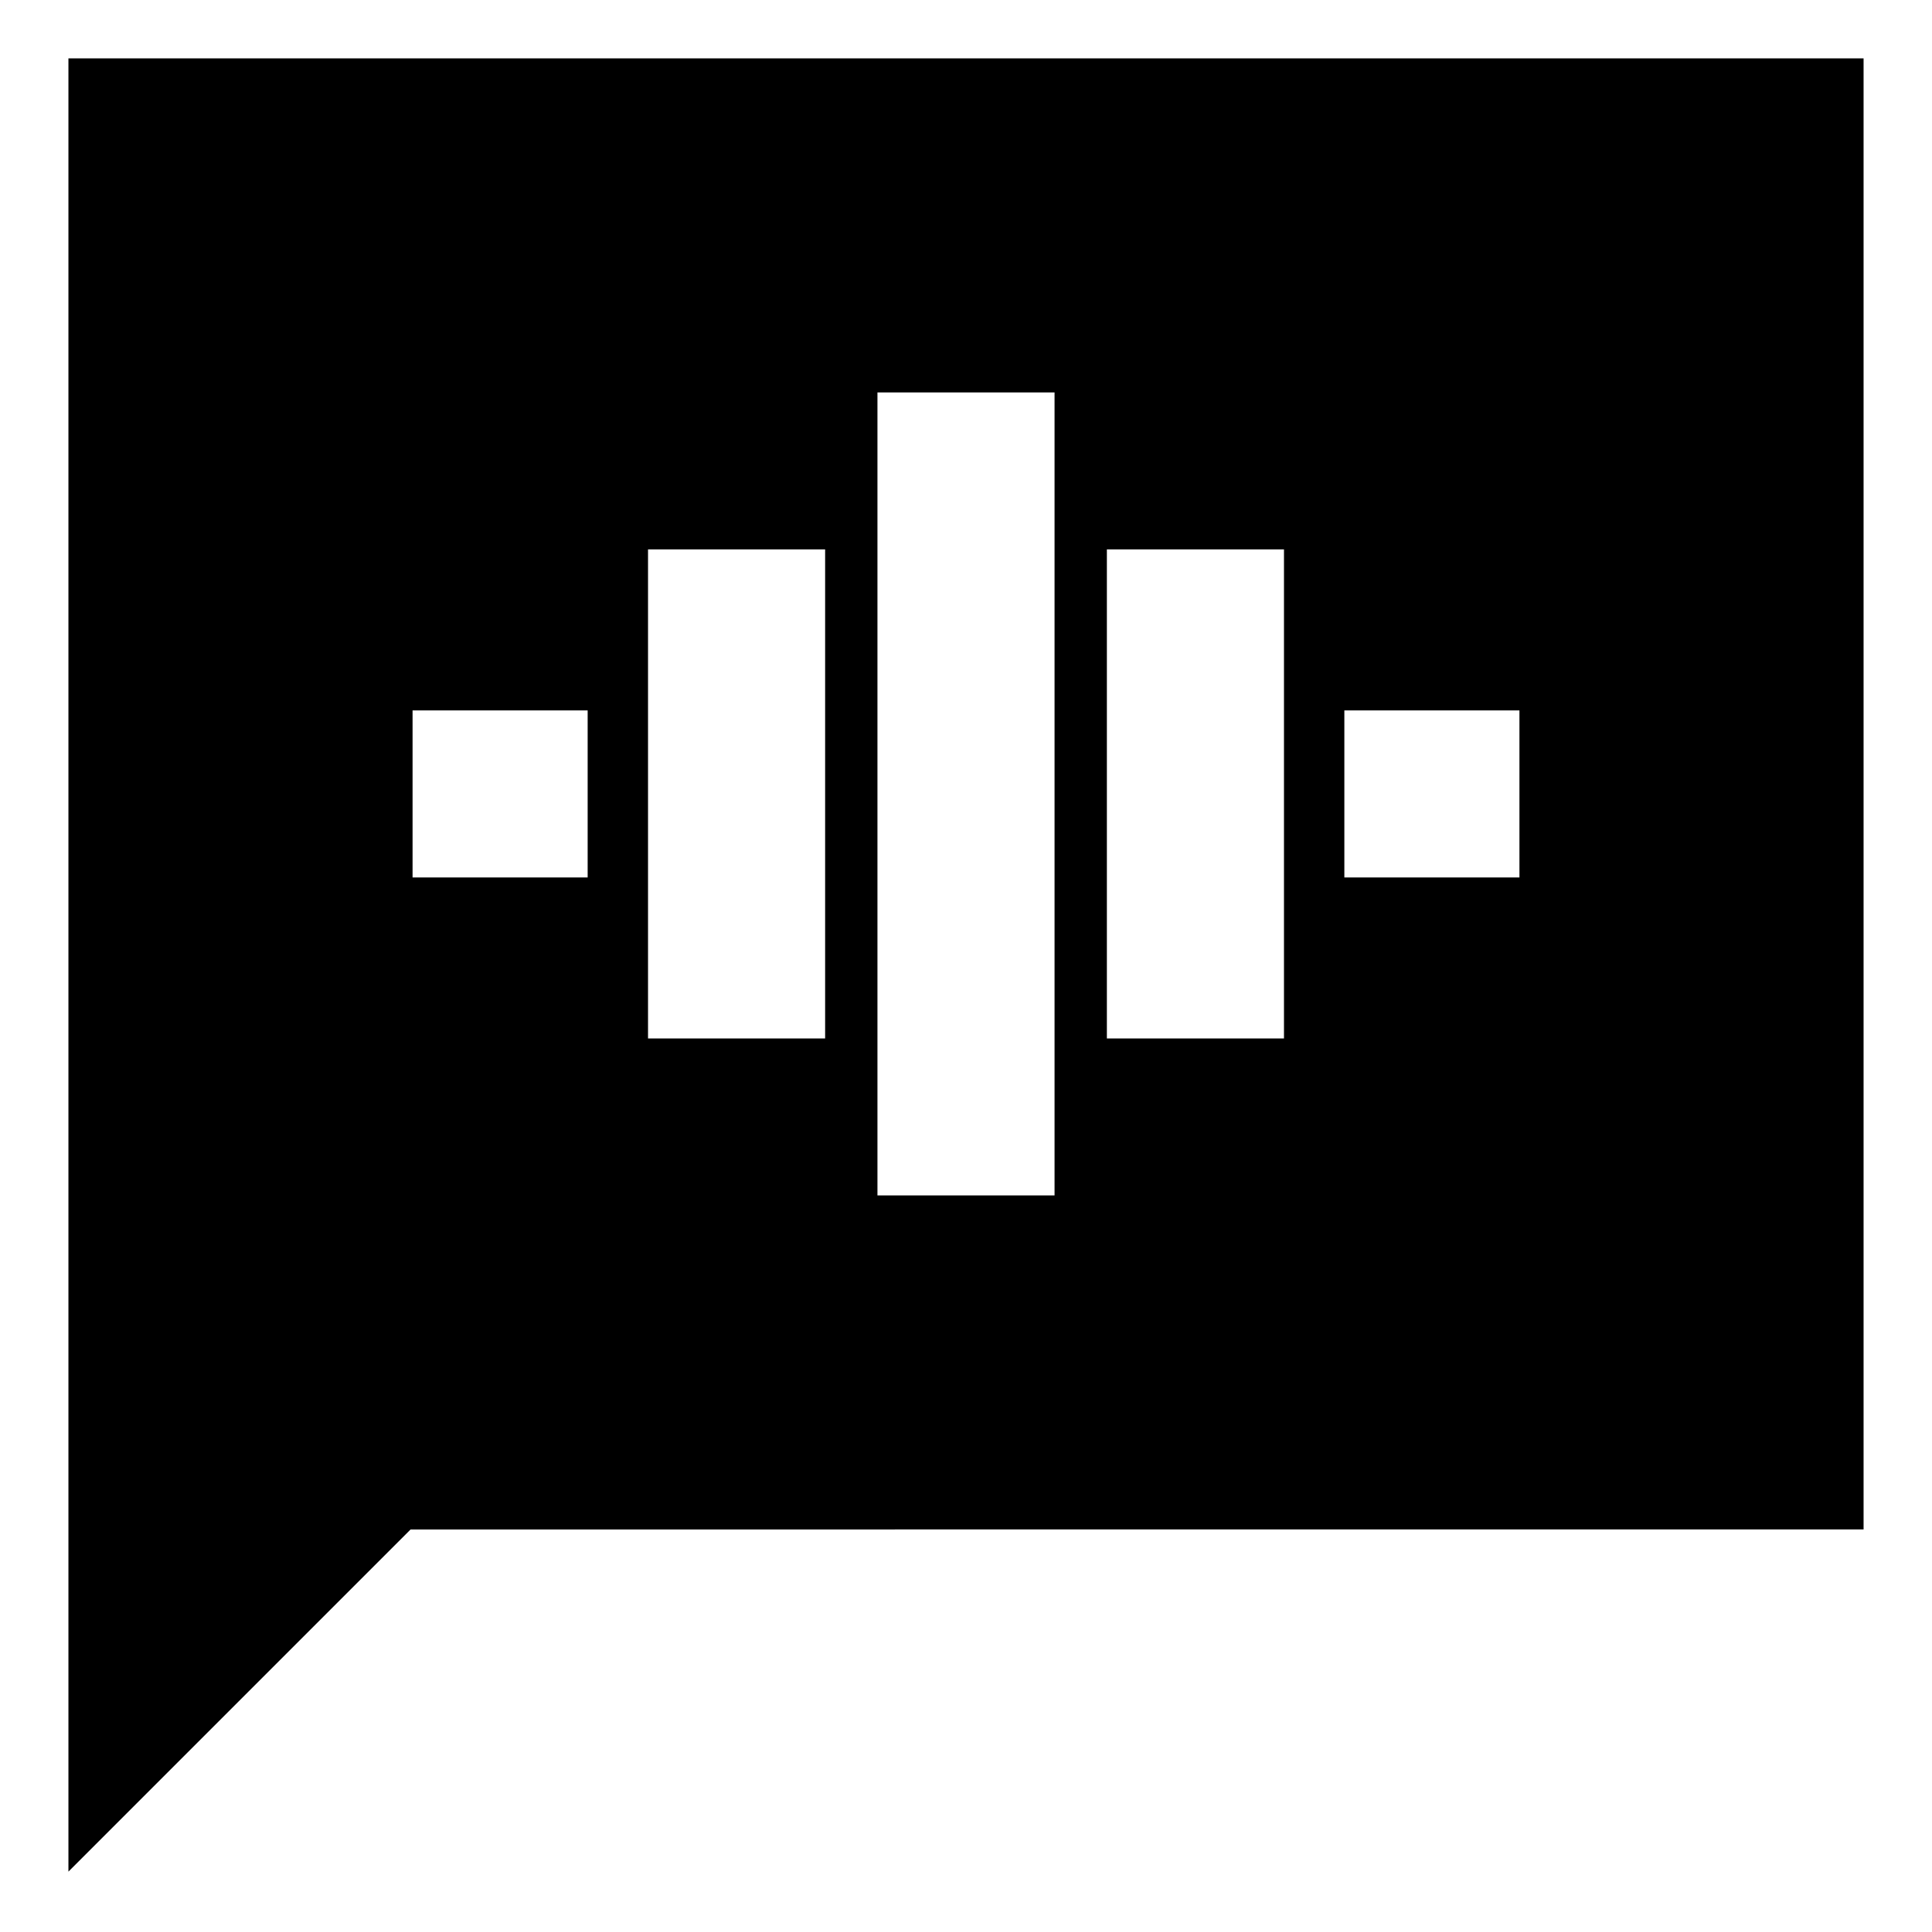 <svg xmlns="http://www.w3.org/2000/svg" height="24" viewBox="0 -960 960 960" width="24"><path d="M205-524h87v-83h-87v83Zm117 80h88v-243h-88v243Zm114 78h88v-399h-88v399Zm114-78h88v-243h-88v243Zm118-80h87v-83h-87v83ZM34-30v-901h892v731H204L34-30Z"/></svg>